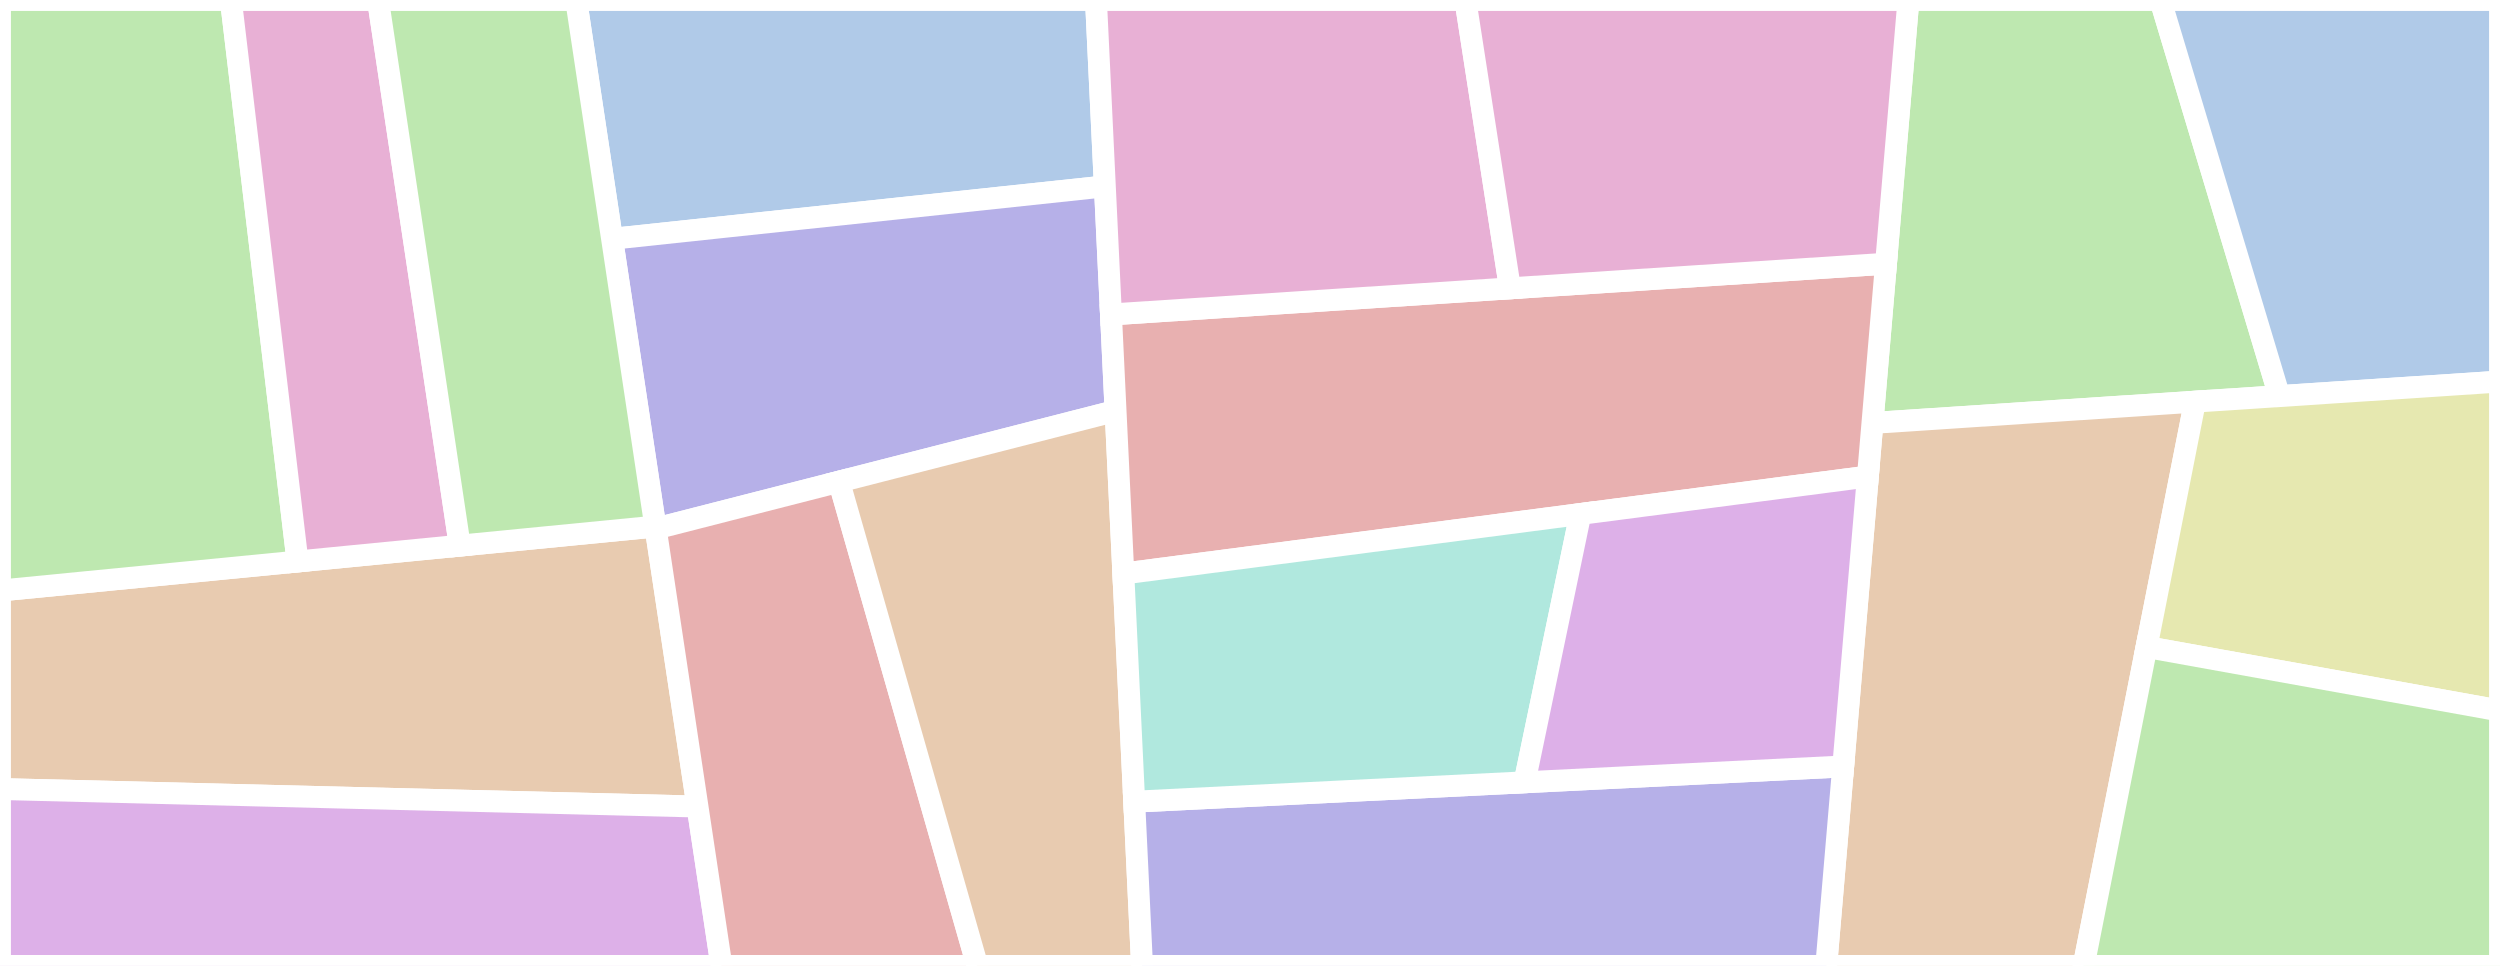 <svg xmlns="http://www.w3.org/2000/svg" id="quad-division" width="572" height="221" viewBox="0 0 572 221" style="background-color: #f5f5f5"><rect x="0" y="0" width="572" height="221" fill="#333333" stroke="none"/><g/><g><path d="M 131.812 0 L 250.757 0 L 252.792 42.644 L 140.038 54.651 Z" fill="#b0cae8" stroke="white" stroke-width="5"/><path d="M 140.038 54.651 L 252.792 42.644 L 255.242 94.006 L 150.018 120.949 Z" fill="#b6b0e8" stroke="white" stroke-width="5"/><path d="M 0 135.117 L 149.946 120.468 L 159.591 184.542 L 0 180.531 Z" fill="#e8cbb0" stroke="white" stroke-width="5"/><path d="M 0 180.531 L 159.591 184.542 L 165.079 221 L 0 221 Z" fill="#ddb0e8" stroke="white" stroke-width="5"/><path d="M 0 0 L 52.818 0 L 68.082 128.465 L 0 135.117 Z" fill="#bee8b0" stroke="white" stroke-width="5"/><path d="M 436.651 0 L 494.285 0 L 521.521 90.627 L 428.413 96.77 Z" fill="#bee8b0" stroke="white" stroke-width="5"/><path d="M 494.285 0 L 572 0 L 572 87.296 L 521.521 90.627 Z" fill="#b0cae8" stroke="white" stroke-width="5"/><path d="M 150.018 120.949 L 191.975 110.206 L 223.633 221 L 165.079 221 Z" fill="#e8b0b0" stroke="white" stroke-width="5"/><path d="M 191.975 110.206 L 255.242 94.006 L 261.302 221 L 223.633 221 Z" fill="#e8cbb0" stroke="white" stroke-width="5"/><path d="M 428.413 96.77 L 502.219 91.9 L 476.721 221 L 417.837 221 Z" fill="#e8cbb0" stroke="white" stroke-width="5"/><path d="M 52.818 0 L 86.483 0 L 105.208 124.838 L 68.082 128.465 Z" fill="#e8b0d5" stroke="white" stroke-width="5"/><path d="M 86.483 0 L 131.812 0 L 149.946 120.468 L 105.208 124.838 Z" fill="#bee8b0" stroke="white" stroke-width="5"/><path d="M 259.509 183.424 L 421.723 175.358 L 417.837 221 L 261.302 221 Z" fill="#b6b0e8" stroke="white" stroke-width="5"/><path d="M 254.19 71.944 L 431.514 60.336 L 427.37 109.023 L 257.019 131.239 Z" fill="#e8b0b0" stroke="white" stroke-width="5"/><path d="M 502.219 91.9 L 572 87.296 L 572 162.6 L 491.132 148.032 Z" fill="#e6e8b0" stroke="white" stroke-width="5"/><path d="M 491.132 148.032 L 572 162.6 L 572 221 L 476.721 221 Z" fill="#bee8b0" stroke="white" stroke-width="5"/><path d="M 250.757 0 L 335.264 0 L 345.493 65.967 L 254.19 71.944 Z" fill="#e8b0d5" stroke="white" stroke-width="5"/><path d="M 335.264 0 L 436.651 0 L 431.514 60.336 L 345.493 65.967 Z" fill="#e8b0d5" stroke="white" stroke-width="5"/><path d="M 257.019 131.239 L 361.609 117.599 L 348.808 178.984 L 259.509 183.424 Z" fill="#b0e8de" stroke="white" stroke-width="5"/><path d="M 361.609 117.599 L 427.37 109.023 L 421.723 175.358 L 348.808 178.984 Z" fill="#ddb0e8" stroke="white" stroke-width="5"/></g></svg>